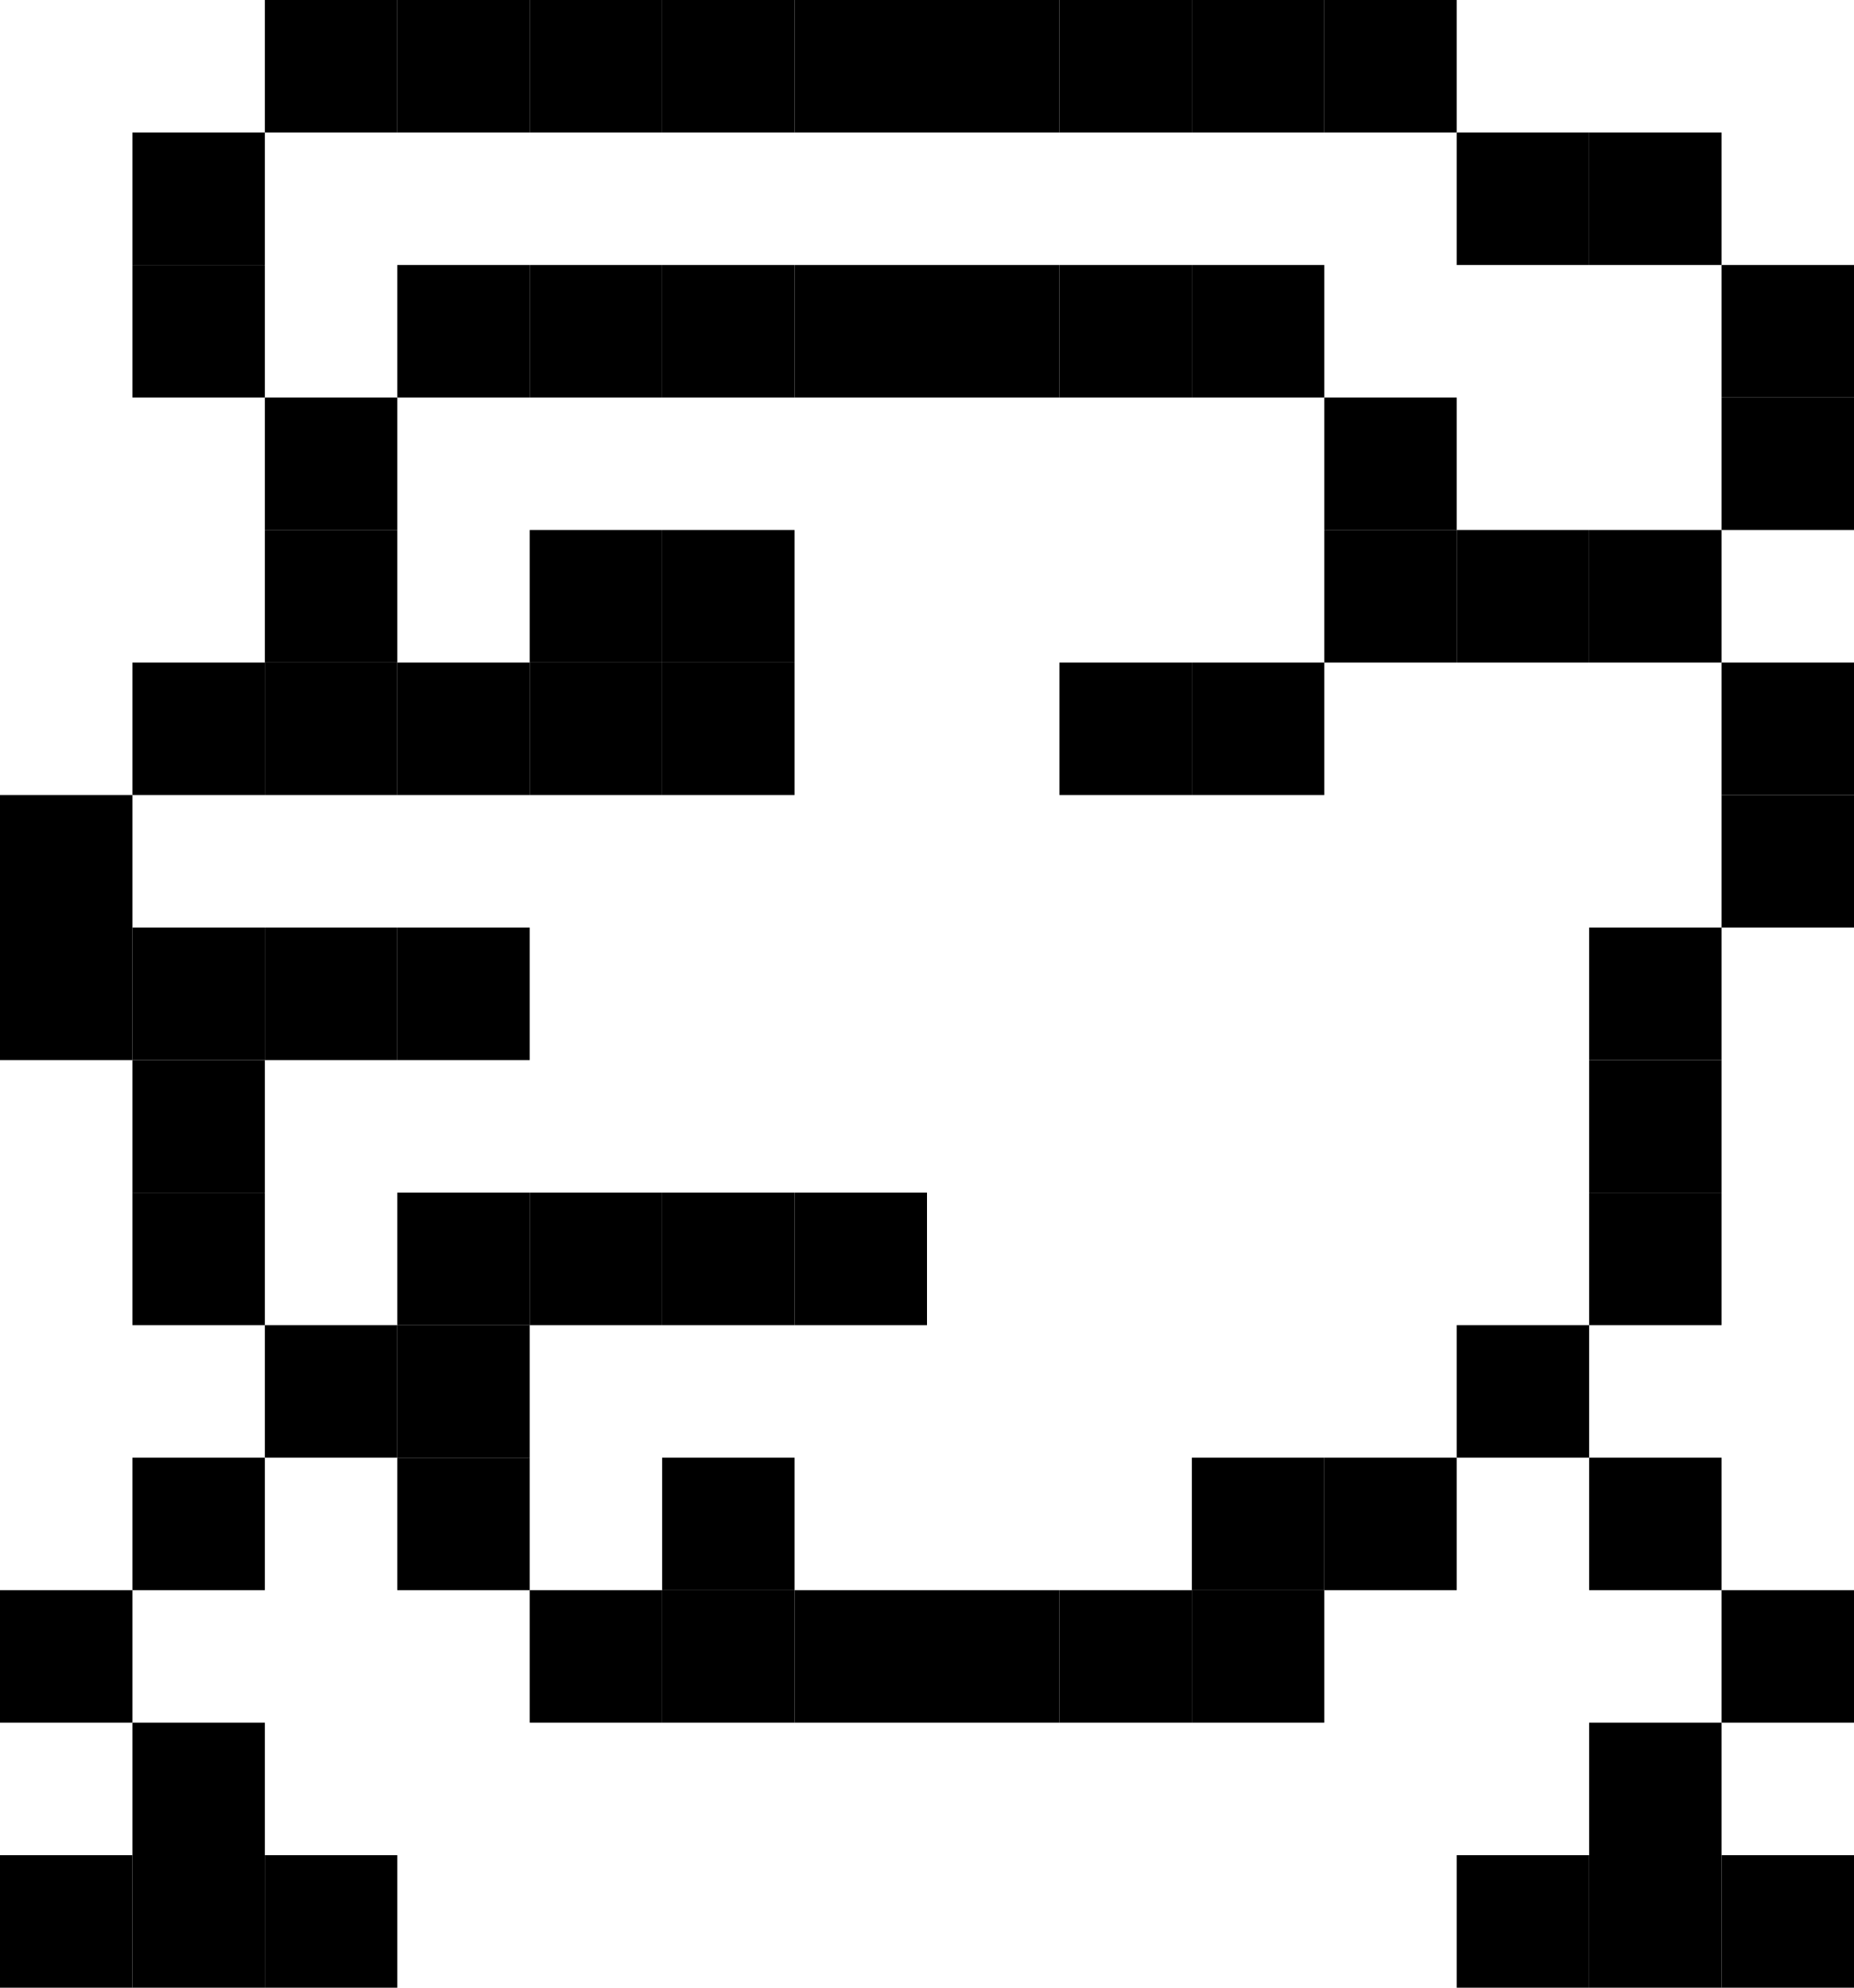 <?xml version="1.0" encoding="UTF-8"?><svg id="a" xmlns="http://www.w3.org/2000/svg" viewBox="0 0 13.72 14.7"><defs><style>.b{fill:none;}</style></defs><polygon class="b" points="12.74 1.96 11.76 1.96 10.78 1.96 10.78 .98 9.8 .98 8.82 .98 7.84 .98 6.86 .98 5.88 .98 4.9 .98 3.92 .98 2.94 .98 1.96 .98 1.96 1.96 1.96 2.94 2.94 2.94 2.94 1.96 3.92 1.96 4.9 1.96 5.88 1.96 6.86 1.96 7.84 1.96 8.82 1.96 9.8 1.96 9.8 2.94 10.78 2.94 10.78 3.92 11.76 3.92 12.74 3.92 12.74 2.94 12.74 1.96"/><polygon class="b" points="10.78 4.9 9.8 4.9 9.8 5.88 8.82 5.88 7.84 5.88 7.84 4.9 8.82 4.9 9.8 4.9 9.8 3.92 9.8 2.94 8.82 2.94 7.84 2.94 6.86 2.94 5.88 2.94 4.9 2.94 3.92 2.94 2.94 2.94 2.94 3.92 2.94 4.9 3.92 4.9 3.92 3.92 4.9 3.92 5.88 3.92 5.88 4.9 5.88 5.88 4.9 5.88 3.92 5.88 2.94 5.88 1.96 5.88 .98 5.88 .98 6.86 1.96 6.86 2.94 6.86 3.92 6.86 3.92 7.84 2.94 7.84 1.96 7.84 1.96 8.82 1.96 9.8 2.94 9.8 2.94 8.82 3.92 8.82 4.9 8.82 5.88 8.82 6.86 8.82 6.86 9.8 5.88 9.8 4.9 9.8 3.92 9.8 3.92 10.78 3.92 11.76 4.9 11.76 4.9 10.78 5.88 10.78 5.88 11.76 6.86 11.76 7.84 11.76 8.82 11.76 8.82 10.78 9.8 10.78 10.78 10.78 10.78 9.8 11.76 9.8 11.76 8.82 11.76 7.84 11.76 6.86 12.74 6.86 12.74 5.88 12.74 4.9 11.76 4.9 10.78 4.9"/><rect x="8.82" y="4.9" width=".98" height=".98"/><rect x="4.9" y="3.92" width=".98" height=".98"/><rect x="12.74" y="13.72" width=".98" height=".98"/><rect x="12.74" y="11.76" width=".98" height=".98"/><rect x="12.74" y="5.88" width=".98" height=".98"/><rect x="12.74" y="4.9" width=".98" height=".98"/><rect x="12.74" y="2.94" width=".98" height=".98"/><rect x="12.74" y="1.96" width=".98" height=".98"/><rect x="11.76" y="13.72" width=".98" height=".98"/><rect x="11.76" y="12.74" width=".98" height=".98"/><rect x="11.76" y="10.78" width=".98" height=".98"/><rect x="11.76" y="8.82" width=".98" height=".98"/><rect x="11.76" y="7.84" width=".98" height=".98"/><rect x="11.76" y="6.86" width=".98" height=".98"/><rect x="11.76" y="3.92" width=".98" height=".98"/><rect x="11.76" y=".98" width=".98" height=".98"/><rect x="10.78" y="13.72" width=".98" height=".98"/><rect x="10.78" y="9.8" width=".98" height=".98"/><rect x="10.78" y="3.92" width=".98" height=".98"/><rect x="10.78" y=".98" width=".98" height=".98"/><rect x="9.8" y="10.78" width=".98" height=".98"/><rect x="9.8" y="3.92" width=".98" height=".98"/><rect x="9.8" y="2.94" width=".98" height=".98"/><rect x="9.8" width=".98" height=".98"/><rect x="8.82" y="11.76" width=".98" height=".98"/><rect x="8.82" y="10.78" width=".98" height=".98"/><rect x="8.82" y="1.96" width=".98" height=".98"/><rect x="8.82" width=".98" height=".98"/><rect x="7.84" y="11.76" width=".98" height=".98"/><rect x="7.84" y="4.9" width=".98" height=".98"/><rect x="7.84" y="1.96" width=".98" height=".98"/><rect x="7.84" width=".98" height=".98"/><rect x="6.86" y="11.76" width=".98" height=".98"/><rect x="6.86" y="1.96" width=".98" height=".98"/><rect x="6.86" width=".98" height=".98"/><rect x="5.88" y="11.76" width=".98" height=".98"/><rect x="5.88" y="8.82" width=".98" height=".98"/><rect x="5.88" y="1.96" width=".98" height=".98"/><rect x="5.88" width=".98" height=".98"/><rect x="4.9" y="11.76" width=".98" height=".98"/><rect x="4.9" y="10.78" width=".98" height=".98"/><rect x="4.9" y="8.82" width=".98" height=".98"/><rect x="4.9" y="4.9" width=".98" height=".98"/><rect x="4.9" y="1.96" width=".98" height=".98"/><rect x="4.9" width=".98" height=".98"/><rect x="3.92" y="11.76" width=".98" height=".98"/><rect x="3.92" y="8.82" width=".98" height=".98"/><rect x="3.92" y="4.9" width=".98" height=".98"/><rect x="3.92" y="3.92" width=".98" height=".98"/><rect x="3.92" y="1.96" width=".98" height=".98"/><rect x="3.92" width=".98" height=".98"/><rect x="2.94" y="10.78" width=".98" height=".98"/><rect x="2.94" y="9.8" width=".98" height=".98"/><rect x="2.94" y="8.82" width=".98" height=".98"/><rect x="2.94" y="6.86" width=".98" height=".98"/><rect x="2.94" y="4.9" width=".98" height=".98"/><rect x="2.94" y="1.96" width=".98" height=".98"/><rect x="2.94" width=".98" height=".98"/><rect x="1.96" y="13.72" width=".98" height=".98"/><rect x="1.96" y="9.8" width=".98" height=".98"/><rect x="1.96" y="6.86" width=".98" height=".98"/><rect x="1.96" y="4.9" width=".98" height=".98"/><rect x="1.96" y="3.92" width=".98" height=".98"/><rect x="1.96" y="2.94" width=".98" height=".98"/><rect x="1.96" width=".98" height=".98"/><rect x=".98" y="13.72" width=".98" height=".98"/><rect x=".98" y="12.74" width=".98" height=".98"/><rect x=".98" y="10.78" width=".98" height=".98"/><rect x=".98" y="8.82" width=".98" height=".98"/><rect x=".98" y="7.84" width=".98" height=".98"/><rect x=".98" y="6.86" width=".98" height=".98"/><rect x=".98" y="4.9" width=".98" height=".98"/><rect x=".98" y="1.96" width=".98" height=".98"/><rect x=".98" y=".98" width=".98" height=".98"/><rect y="13.72" width=".98" height=".98"/><rect y="11.76" width=".98" height=".98"/><rect y="6.86" width=".98" height=".98"/><rect y="5.88" width=".98" height=".98"/></svg>